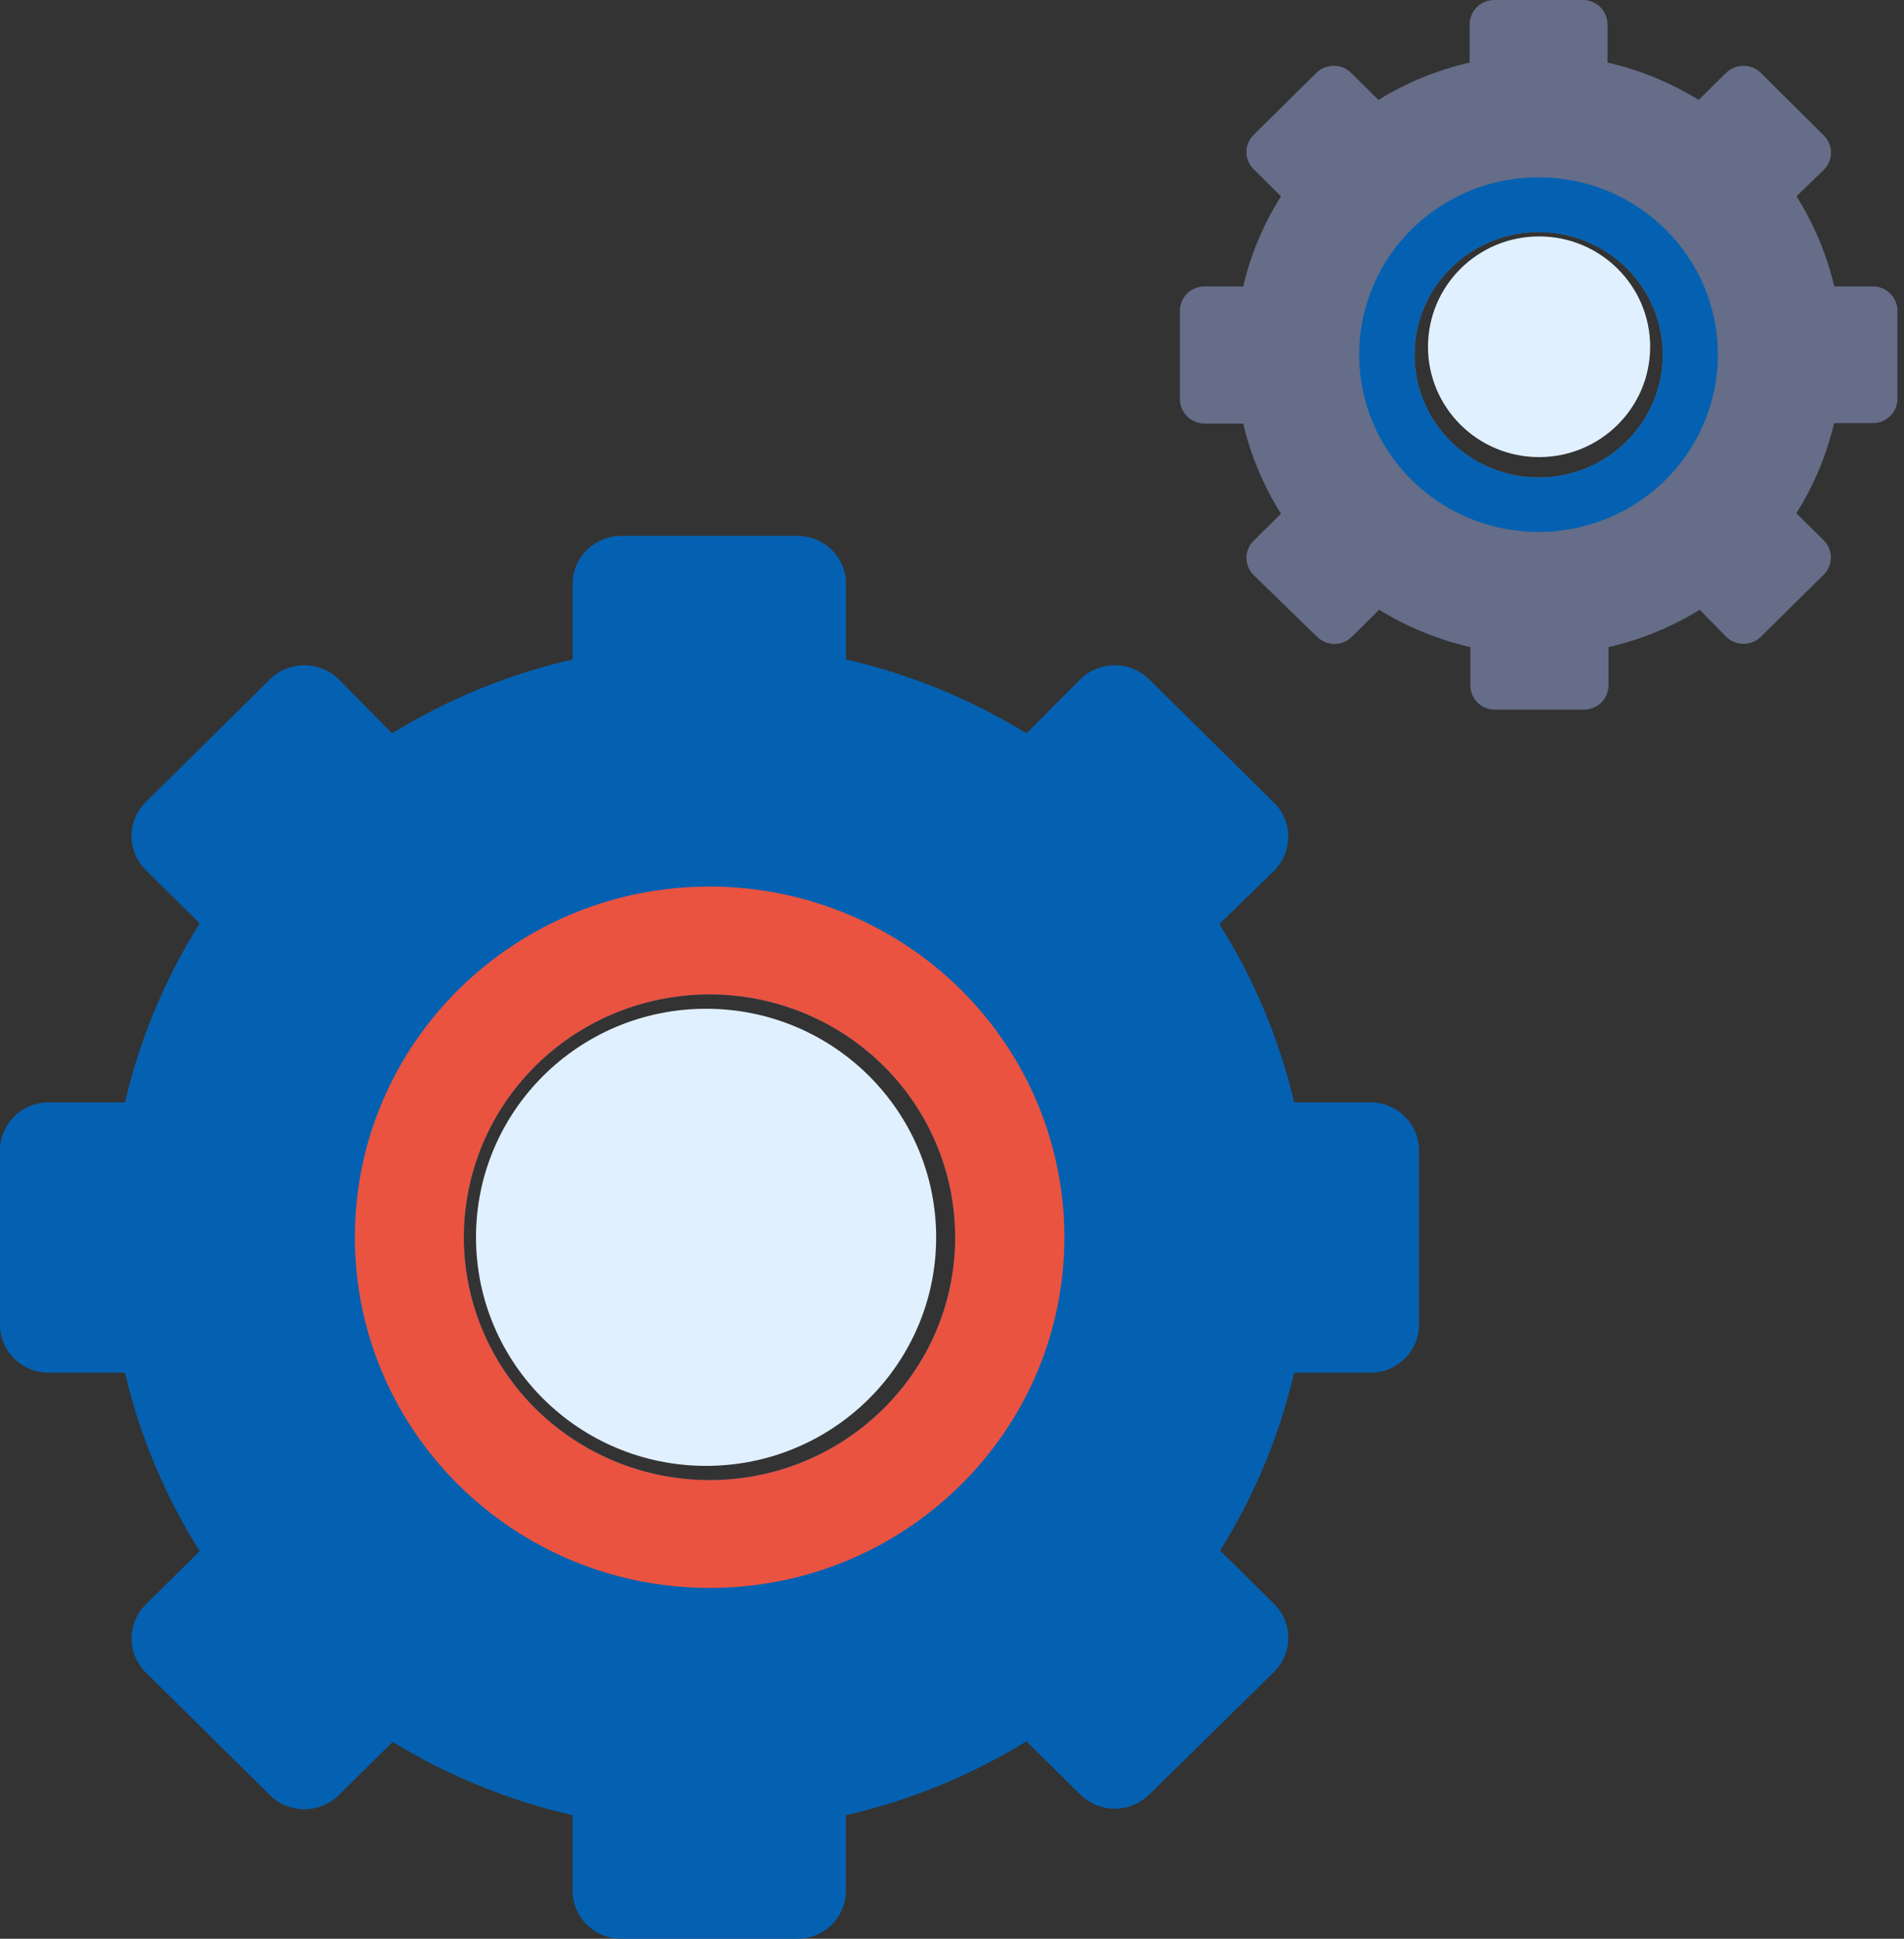 <?xml version="1.0" encoding="UTF-8"?>
<svg width="56px" height="57px" viewBox="0 0 56 57" version="1.1" xmlns="http://www.w3.org/2000/svg" xmlns:xlink="http://www.w3.org/1999/xlink">
    <rect x="0" y="0" width="56" height="57" fill="#333333" stroke="none"/>
    <!-- Generator: sketchtool 52.4 (67378) - http://www.bohemiancoding.com/sketch -->
    <title>2C16A787-7B3C-46BC-92EC-09B11602F275</title>
    <desc>Created with sketchtool.</desc>
    <g id="desktop" stroke="none" stroke-width="1" fill="none" fill-rule="evenodd">
        <g id="home-new-hover" transform="translate(-1351, -470)">
            <g id="features-color" transform="translate(1351, 470)">
                <g>
                    <path d="M40.307,32.411 L38.063,32.411 C37.627,30.556 36.884,28.785 35.865,27.169 L37.474,25.6 C38.03,25.048 38.03,24.155 37.474,23.603 L33.798,19.971 C33.239,19.421 32.336,19.421 31.777,19.971 L30.189,21.56 C28.554,20.553 26.761,19.819 24.884,19.388 L24.884,17.171 C24.885,16.795 24.735,16.435 24.466,16.169 C24.197,15.904 23.833,15.755 23.453,15.756 L18.286,15.756 C17.904,15.752 17.536,15.899 17.265,16.165 C16.993,16.431 16.841,16.793 16.842,17.171 L16.842,19.388 C14.963,19.819 13.17,20.553 11.533,21.56 L9.962,19.971 C9.403,19.421 8.5,19.421 7.941,19.971 L4.286,23.582 C3.73,24.134 3.73,25.027 4.286,25.579 L5.874,27.148 C4.852,28.77 4.11,30.549 3.676,32.411 L1.432,32.411 C1.052,32.41 0.687,32.559 0.418,32.824 C0.149,33.09 -0.001,33.45 9.3035795e-15,33.826 L9.3035795e-15,38.931 C-0.005,39.308 0.144,39.672 0.414,39.94 C0.683,40.208 1.049,40.359 1.432,40.358 L3.676,40.358 C4.111,42.214 4.854,43.987 5.874,45.604 L4.286,47.173 C3.73,47.725 3.73,48.618 4.286,49.17 L7.941,52.781 C8.5,53.331 9.403,53.331 9.962,52.781 L11.549,51.213 C13.182,52.212 14.97,52.94 16.842,53.368 L16.842,55.585 C16.841,55.96 16.991,56.32 17.259,56.585 C17.526,56.851 17.89,57 18.269,57 L23.453,57 C23.832,57 24.196,56.851 24.463,56.585 C24.731,56.32 24.881,55.96 24.88,55.585 L24.88,53.368 C26.759,52.937 28.553,52.203 30.189,51.196 L31.777,52.765 C32.336,53.315 33.239,53.315 33.798,52.765 L37.474,49.153 C38.03,48.601 38.03,47.708 37.474,47.156 L35.886,45.588 C36.896,43.973 37.632,42.207 38.063,40.358 L40.307,40.358 C41.096,40.358 41.735,39.726 41.735,38.947 L41.735,33.826 C41.736,33.451 41.586,33.091 41.318,32.826 C41.05,32.56 40.687,32.411 40.307,32.411 Z M20.872,43.516 C17.949,43.517 15.313,41.779 14.193,39.111 C13.074,36.443 13.691,33.372 15.757,31.329 C17.823,29.286 20.931,28.675 23.631,29.779 C26.332,30.884 28.093,33.488 28.093,36.376 C28.093,40.317 24.86,43.513 20.872,43.516 Z" id="Shape" fill="#0461B1" fill-rule="nonzero"></path>
                    <path d="M20.872,26.066 C15.109,26.066 10.438,30.682 10.438,36.376 C10.438,42.07 15.109,46.686 20.872,46.686 C26.634,46.686 31.305,42.07 31.305,36.376 C31.305,33.642 30.206,31.019 28.249,29.086 C26.293,27.152 23.639,26.066 20.872,26.066 Z M20.872,43.516 C17.949,43.517 15.313,41.779 14.193,39.111 C13.074,36.443 13.691,33.372 15.757,31.329 C17.823,29.286 20.931,28.675 23.631,29.779 C26.332,30.884 28.093,33.488 28.093,36.376 C28.093,40.317 24.86,43.513 20.872,43.516 Z" id="Shape" fill="#EA5340" fill-rule="nonzero"></path>
                    <path d="M55.086,8.421 L53.949,8.421 C53.729,7.483 53.353,6.588 52.838,5.771 L53.642,4.993 C53.924,4.713 53.924,4.261 53.642,3.982 L51.789,2.143 C51.507,1.864 51.049,1.864 50.766,2.143 L49.962,2.937 C49.135,2.428 48.229,2.057 47.28,1.839 L47.28,0.716 C47.28,0.324 46.961,0.005 46.564,-1.50990331e-13 L43.949,-1.50990331e-13 C43.55,-1.50935082e-13 43.225,0.32 43.225,0.716 L43.225,1.839 C42.276,2.057 41.37,2.428 40.543,2.937 L39.739,2.143 C39.456,1.864 38.998,1.864 38.716,2.143 L36.872,3.965 C36.589,4.244 36.589,4.697 36.872,4.976 L37.676,5.771 C37.16,6.588 36.784,7.483 36.564,8.421 L35.427,8.421 C35.232,8.421 35.046,8.499 34.909,8.636 C34.773,8.774 34.699,8.961 34.703,9.153 L34.703,11.737 C34.703,12.132 35.027,12.453 35.427,12.453 L36.564,12.453 C36.785,13.39 37.16,14.286 37.676,15.103 L36.872,15.898 C36.589,16.177 36.589,16.629 36.872,16.909 L38.737,18.723 C39.02,19.001 39.477,19.001 39.76,18.723 L40.564,17.928 C41.391,18.437 42.297,18.808 43.246,19.026 L43.246,20.15 C43.245,20.34 43.321,20.523 43.457,20.657 C43.593,20.791 43.778,20.866 43.971,20.865 L46.585,20.865 C46.985,20.865 47.309,20.545 47.309,20.15 L47.309,19.026 C48.259,18.808 49.165,18.437 49.992,17.928 L50.771,18.723 C51.053,18.999 51.507,18.999 51.789,18.723 L53.638,16.896 C53.92,16.617 53.92,16.164 53.638,15.885 L52.834,15.09 C53.349,14.273 53.724,13.378 53.945,12.44 L55.082,12.44 C55.275,12.441 55.459,12.366 55.595,12.232 C55.732,12.097 55.807,11.915 55.806,11.725 L55.806,9.153 C55.811,8.961 55.737,8.776 55.602,8.638 C55.466,8.5 55.281,8.422 55.086,8.421 Z M45.255,14.038 C43.239,14.038 41.604,12.423 41.604,10.431 C41.604,8.438 43.239,6.823 45.255,6.823 C47.271,6.823 48.905,8.438 48.905,10.431 C48.903,12.422 47.27,14.036 45.255,14.038 Z" id="Shape" fill="#656D88" fill-rule="nonzero"></path>
                    <path d="M45.255,5.213 C43.12,5.212 41.195,6.481 40.378,8.429 C39.56,10.376 40.01,12.619 41.518,14.111 C43.027,15.603 45.297,16.05 47.269,15.243 C49.24,14.437 50.526,12.535 50.526,10.426 C50.526,7.549 48.167,5.216 45.255,5.213 Z M45.255,14.038 C43.239,14.038 41.604,12.423 41.604,10.431 C41.604,8.438 43.239,6.823 45.255,6.823 C47.271,6.823 48.905,8.438 48.905,10.431 C48.903,12.422 47.27,14.036 45.255,14.038 Z" id="Shape" fill="#0461B1" fill-rule="nonzero"></path>
                    <ellipse id="Oval-2" fill="#E1F0FF" cx="20.767" cy="36.378" rx="6.767" ry="6.72"></ellipse>
                    <ellipse id="Oval-2-Copy" fill="#E1F0FF" cx="45.267" cy="10.195" rx="3.267" ry="3.244"></ellipse>
                </g>
            </g>
        </g>
    </g>
</svg>